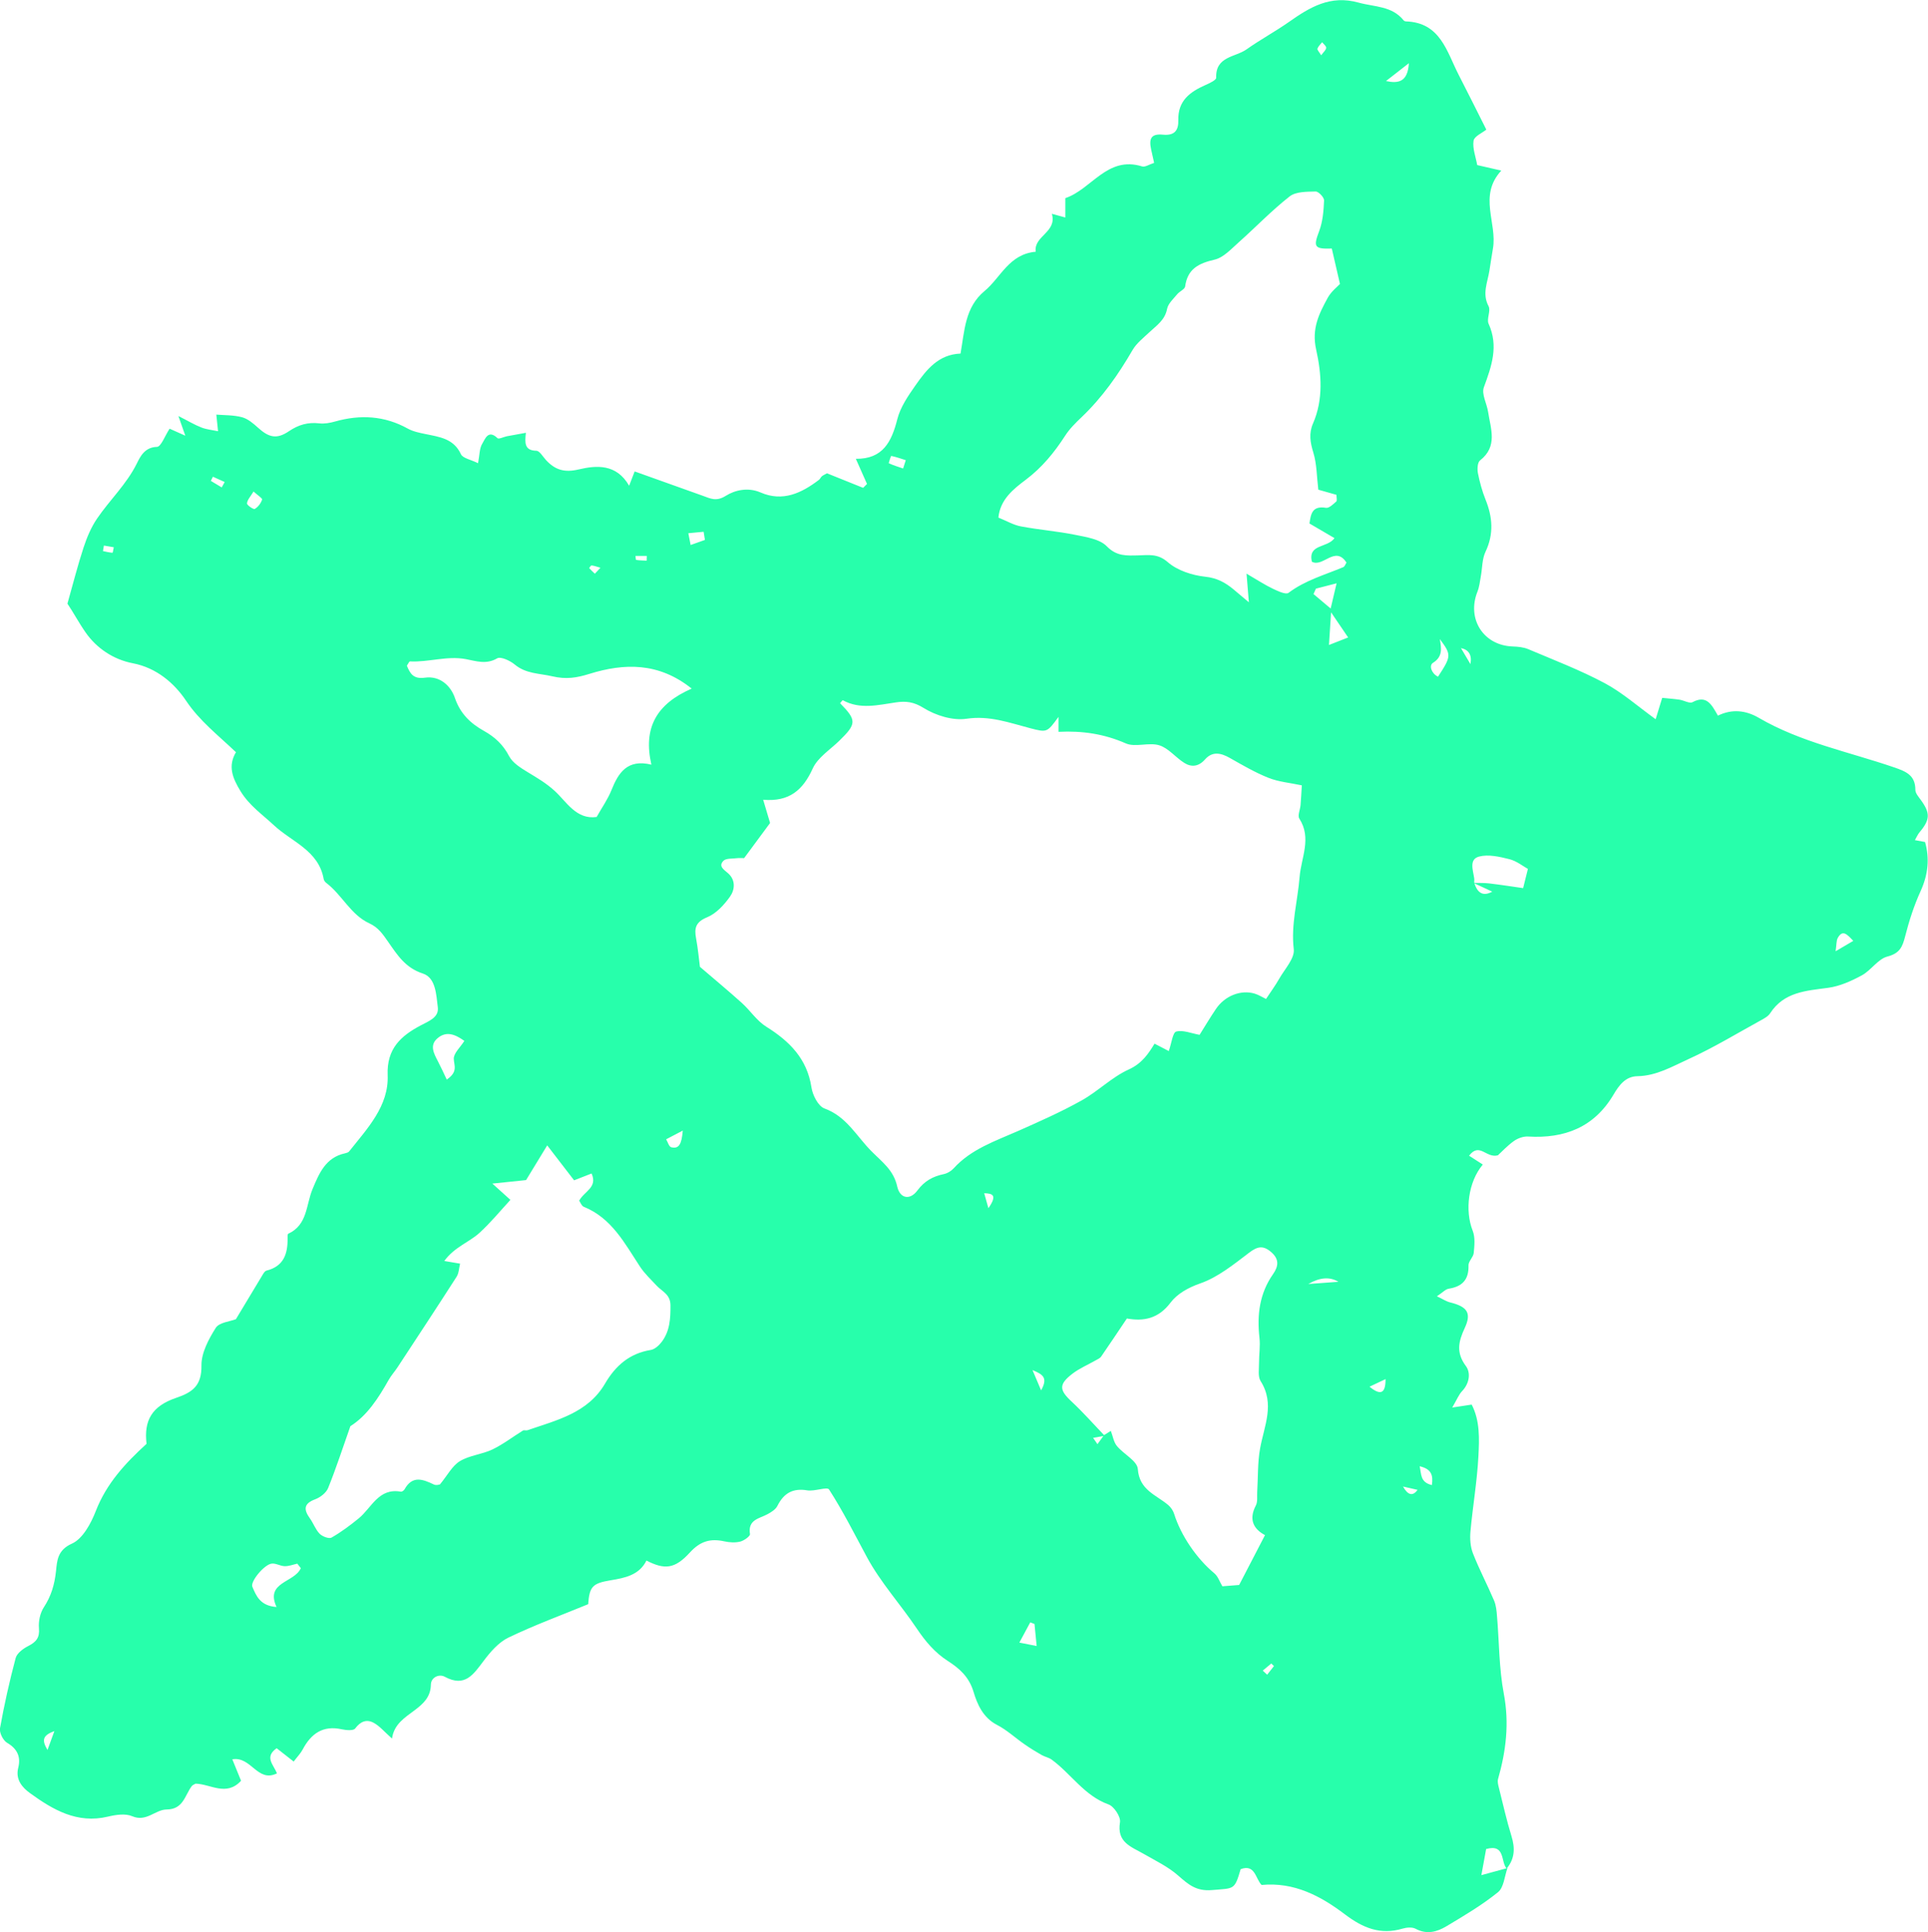 <?xml version="1.0" encoding="UTF-8"?>
<svg id="star" xmlns="http://www.w3.org/2000/svg" width="412.3" height="413.16" viewBox="0 0 412.3 413.16">
  <defs>
    <style>
      .cls-1 {
        fill: #27ffab;
        stroke-width: 0px;
      }
    </style>
  </defs>
  <path class="cls-1" d="M322.38,399.41c-.64,1.78-.78,4.19-2.03,5.2-3.42,2.76-7.25,5.03-11.04,7.29-2,1.2-4.19,1.82-6.57.54-.74-.4-1.93-.3-2.8-.04-4.74,1.42-8.5-.15-12.32-3.04-5.16-3.91-10.85-6.96-17.83-6.29-1.33-1.36-1.37-4.53-4.48-3.38-1.33,4.54-1.37,4.06-6.15,4.47-3.36.29-5.05-1.21-7.22-3.11-2.15-1.89-4.84-3.17-7.35-4.62-2.67-1.54-5.81-2.44-5.08-6.78.19-1.14-1.27-3.38-2.45-3.8-5.2-1.87-8-6.56-12.17-9.59-.62-.45-1.45-.59-2.12-.97-1.24-.71-2.46-1.45-3.63-2.27-2-1.38-3.81-3.09-5.95-4.19-2.98-1.54-4.22-4.44-5-7.06-.96-3.21-3.03-5.01-5.44-6.56-2.86-1.83-4.87-4.25-6.73-7.02-3.46-5.14-7.71-9.81-10.63-15.22-2.61-4.84-5.09-9.79-8.1-14.47-.41-.64-3.09.45-4.65.19-3.1-.52-5.03.6-6.39,3.31-.38.76-1.3,1.34-2.09,1.77-1.78.97-4.28,1.15-3.78,4.27.07.44-1.28,1.41-2.1,1.61-1.07.26-2.3.18-3.39-.06-2.96-.65-5.13-.05-7.35,2.38-3.26,3.58-5.44,3.7-9.3,1.73-1.54,3.11-4.58,3.71-7.67,4.22-3.86.64-4.51,1.34-4.79,5.11-5.7,2.34-11.5,4.47-17.05,7.14-2.1,1.01-3.87,3.07-5.32,5-2.18,2.88-3.98,5.72-8.31,3.37-1.18-.64-2.93.1-2.96,1.7-.04,2.63-1.62,4.07-3.41,5.42-2.14,1.62-4.48,3-4.9,6.1-1.66-1.47-2.64-2.67-3.91-3.36-1.52-.83-2.84-.31-3.97,1.21-.37.5-1.9.38-2.82.18-4.06-.91-6.6.9-8.41,4.32-.45.85-1.16,1.56-1.92,2.57-1.31-1.02-2.49-1.95-3.64-2.85-2.71,1.91-.64,3.52.06,5.38-4.18,2.06-5.46-3.69-9.54-3.01.65,1.58,1.23,3.03,1.87,4.59-3.17,3.43-6.54.68-9.73.62-.28.17-.64.28-.82.53-1.48,1.97-1.79,4.96-5.35,4.99-2.45.02-4.35,2.75-7.38,1.44-1.46-.63-3.53-.31-5.2.09-6.58,1.57-11.76-1.48-16.67-5.04-1.57-1.14-3.15-2.85-2.5-5.41.58-2.3-.16-4.04-2.38-5.34-.86-.5-1.69-2.16-1.52-3.12.91-5.05,2.03-10.06,3.35-15.01.28-1.03,1.6-2.01,2.68-2.56,1.67-.85,2.48-1.75,2.3-3.8-.13-1.47.24-3.26,1.04-4.48,1.59-2.42,2.31-4.92,2.61-7.78.23-2.19.3-4.46,3.4-5.84,2.31-1.03,4.08-4.32,5.11-6.98,2.28-5.87,6.29-10.2,10.85-14.36-.6-4.97,1.12-8.07,6.36-9.84,3.55-1.2,5.44-2.67,5.38-6.9-.04-2.7,1.54-5.65,3.06-8.06.74-1.17,3.03-1.35,4.31-1.85,1.91-3.18,3.74-6.24,5.59-9.29.25-.42.56-1.01.95-1.1,3.7-.92,4.56-3.61,4.51-6.93,0-.33-.02-.87.14-.95,4.14-1.89,3.79-6.18,5.19-9.54,1.4-3.35,2.8-6.77,6.95-7.66.31-.07.7-.18.88-.4,3.87-4.89,8.51-9.69,8.24-16.32-.23-5.69,2.88-8.4,7.01-10.6,1.83-.98,4-1.72,3.71-3.95-.34-2.62-.4-6.27-3.21-7.18-3.73-1.21-5.45-3.98-7.38-6.74-1.13-1.61-2.08-3.09-4.07-4-3.96-1.82-5.82-6.09-9.21-8.65-.25-.19-.48-.52-.53-.81-1.08-6.12-6.82-7.93-10.64-11.5-2.47-2.31-5.23-4.18-7.12-7.25-1.79-2.91-2.74-5.45-1-8.37-3.86-3.68-7.76-6.67-10.67-11.01-2.51-3.75-6.32-7.04-11.38-8.01-4.19-.8-7.77-3.25-10.09-6.57-1.46-2.09-2.73-4.47-3.9-6.18,1.2-4.22,2.18-8.14,3.44-11.97.71-2.16,1.62-4.35,2.89-6.21,2.72-4,6.31-7.34,8.51-11.79.72-1.45,1.67-3.48,4.3-3.55.88-.02,1.7-2.36,2.71-3.89.83.37,1.79.8,3.36,1.5-.5-1.43-.81-2.32-1.48-4.21,2.16,1.09,3.5,1.91,4.94,2.46,1.11.43,2.35.54,3.54.79-.12-1.2-.25-2.39-.37-3.55,1.67.14,3.66.07,5.5.56,1.26.34,2.42,1.34,3.44,2.26,2.3,2.08,3.98,2.5,6.59.73,2.05-1.39,4.06-1.96,6.49-1.68,1.1.13,2.3-.09,3.39-.4,5.39-1.52,10.55-1.24,15.53,1.52,1.12.62,2.48.9,3.76,1.16,3,.63,6.04.94,7.61,4.32.41.87,2.1,1.14,3.66,1.92.35-1.8.29-3.18.89-4.15.6-.97,1.26-3.15,3.27-1.2.27.26,1.31-.27,1.99-.41,1.24-.24,2.49-.46,4.08-.74-.24,2.15-.33,3.79,2.24,3.84.7.01,1.4,1.28,2.07,2,1.93,2.08,3.91,2.72,6.99,1.99,3.78-.89,8.06-1.24,10.78,3.49.46-1.2.72-1.86,1.18-3.06,4.85,1.73,9.72,3.46,14.58,5.21,1.64.59,2.86,1.29,4.92,0,1.92-1.21,4.73-1.88,7.43-.71,4.72,2.05,8.74.15,12.48-2.7.25-.19.38-.55.62-.76.24-.21.55-.33,1.1-.64,2.46.99,5.09,2.05,7.73,3.11.28-.28.55-.55.83-.83-.72-1.63-1.45-3.27-2.39-5.38,5.79.07,7.65-3.65,8.87-8.47.65-2.57,2.3-4.97,3.86-7.2,2.36-3.37,4.92-6.65,9.66-6.83.87-4.92.94-9.91,5.15-13.39,3.46-2.87,5.21-7.88,10.93-8.39-.48-3.39,4.62-4.15,3.45-8.11,1.11.31,1.84.51,2.88.79v-4.14c5.64-1.89,8.95-9.11,16.43-6.78.62.19,1.5-.42,2.56-.76-.24-1.08-.45-1.97-.64-2.86-.52-2.4.04-3.41,2.53-3.17,2.67.26,3.33-1.13,3.28-3.1-.1-4.16,2.48-6.04,5.79-7.51.87-.38,2.33-1.06,2.31-1.56-.17-4.61,4.1-4.37,6.49-6.07,2.92-2.07,6.09-3.78,9.02-5.83,4.51-3.17,8.87-5.86,14.94-4.17,3.41.95,7.13.68,9.64,3.8.09.12.29.21.44.22,7.45.21,8.78,6.49,11.36,11.49,1.99,3.86,3.91,7.74,5.88,11.65-.89.72-2.59,1.43-2.73,2.38-.25,1.63.46,3.41.78,5.2,1.7.39,3.07.7,5.15,1.18-4.98,5.41-.82,11.21-1.79,16.69-.27,1.57-.5,3.14-.75,4.71-.39,2.51-1.6,4.93-.18,7.6.52.97-.46,2.7,0,3.74,2.19,4.8.64,9.1-1.01,13.61-.53,1.44.64,3.47.91,5.25.55,3.62,2.11,7.38-1.72,10.37-.55.43-.63,1.85-.46,2.72.38,1.92.9,3.84,1.63,5.66,1.51,3.75,1.8,7.36-.01,11.17-.74,1.56-.67,3.5-1,5.27-.2,1.09-.31,2.23-.72,3.25-2.33,5.85,1.3,11.5,7.52,11.72,1.14.04,2.35.15,3.38.59,5.48,2.32,11.07,4.46,16.3,7.25,3.77,2.01,7.06,4.94,10.91,7.72.53-1.74.9-2.93,1.4-4.57,1.24.13,2.48.21,3.7.39.95.14,2.14.88,2.79.53,3.06-1.63,4.1.59,5.43,2.88,3.01-1.48,5.97-1.14,8.72.46,9.02,5.26,19.23,7.26,28.95,10.6,2.57.88,4.55,1.69,4.55,4.82,0,.69.64,1.43,1.1,2.06,2.14,2.92,2.09,4.28-.27,7.08-.3.36-.49.82-.93,1.6.76.14,1.3.24,2.17.4.98,3.42.69,6.9-.94,10.48-1.41,3.09-2.47,6.38-3.31,9.67-.57,2.24-1.13,3.65-3.79,4.34-2.02.52-3.48,2.93-5.45,4.01-2.25,1.22-4.73,2.34-7.23,2.68-4.73.64-9.44.87-12.41,5.45-.42.65-1.24,1.09-1.95,1.48-5.13,2.82-10.16,5.88-15.48,8.3-3.46,1.57-6.87,3.6-10.94,3.67-2.56.04-3.93,1.92-5.14,3.97-4.12,6.95-10.44,9.4-18.25,8.93-1-.06-2.2.37-3.03.96-1.43,1.02-2.64,2.34-3.42,3.05-2.51.71-3.91-2.86-6.17.09,1.01.65,1.97,1.27,2.94,1.89-3.12,3.69-3.88,9.84-2.16,14.17.55,1.4.37,3.16.22,4.73-.09.92-1.15,1.79-1.12,2.66.09,3.05-1.32,4.53-4.23,4.99-.7.11-1.31.82-2.53,1.62,1.27.6,2,1.1,2.8,1.3,3.65.9,4.67,2.23,3.16,5.47-1.36,2.93-1.89,5.28.25,8.16,1.06,1.43.76,3.7-.82,5.35-.72.76-1.12,1.83-2.11,3.51,1.85-.28,2.87-.43,4.16-.63,1.8,3.47,1.63,7.34,1.44,11.04-.28,5.37-1.21,10.71-1.7,16.07-.14,1.55-.03,3.27.53,4.7,1.34,3.43,3.08,6.71,4.52,10.1.44,1.03.54,2.23.63,3.37.47,5.52.42,11.13,1.45,16.54,1.2,6.3.48,12.24-1.23,18.24-.16.56.02,1.25.17,1.85.87,3.47,1.65,6.96,2.7,10.37.79,2.55.72,4.82-1.03,6.93-1.32-1.48-.23-5.31-4.39-4.18-.31,1.67-.63,3.43-1.02,5.59,2.18-.6,3.86-1.05,5.54-1.51ZM315.14,188.79c1.11.03,2.22-.02,3.32.11,2.45.29,4.9.67,7.26,1.01.26-1.03.67-2.71,1.02-4.11-1.02-.56-2.4-1.69-3.96-2.08-2.1-.53-4.49-1.08-6.48-.56-2.2.58-1.29,2.93-1.04,4.66.05.31-.03.64.01.97q1.05,3.42,3.84,1.87c-1.48-.69-2.74-1.28-3.99-1.86ZM236.09,306.88c.54-.34,1.08-.68,1.46-.91.44,1.16.61,2.39,1.29,3.22,1.43,1.75,4.35,3.19,4.48,4.92.32,4.53,3.9,5.52,6.48,7.7.57.48,1.06,1.19,1.28,1.89,1.46,4.67,4.84,9.6,8.6,12.72.79.66,1.15,1.83,1.72,2.78,1.57-.12,2.98-.23,3.59-.28,2-3.85,3.69-7.12,5.53-10.66-2.52-1.33-3.5-3.4-1.96-6.34.42-.8.23-1.91.29-2.89.19-3.11.07-6.28.62-9.32.87-4.81,3.22-9.48.11-14.39-.62-.98-.33-2.57-.34-3.88-.01-1.8.3-3.63.09-5.4-.55-4.88.02-9.46,2.91-13.59,1.18-1.68,1.36-3.21-.43-4.74-1.72-1.47-2.93-1.18-4.69.16-3.28,2.49-6.65,5.24-10.44,6.56-2.65.92-4.97,2.27-6.34,4.09-2.62,3.49-5.8,4.06-9.36,3.42-1.97,2.92-3.71,5.55-5.51,8.15-.26.37-.77.57-1.19.81-1.64.94-3.43,1.69-4.92,2.83-2.99,2.29-2.86,3.5-.19,5.98,2.48,2.31,4.73,4.87,7.07,7.31-.83.15-1.66.29-2.49.44.31.45.63.9.94,1.35.47-.64.94-1.28,1.4-1.93ZM149.68,206.74c3.19,2.74,6.13,5.17,8.96,7.72,1.8,1.62,3.19,3.81,5.19,5.06,5,3.12,8.77,6.86,9.7,13.02.25,1.64,1.44,3.99,2.77,4.48,4.77,1.74,6.85,5.94,10.08,9.17,2.33,2.34,4.72,4.04,5.49,7.52.57,2.58,2.71,3.01,4.31.86,1.52-2.05,3.32-3.02,5.66-3.51.75-.16,1.56-.64,2.08-1.21,3.76-4.15,8.91-5.85,13.82-8.02,4.58-2.03,9.18-4.07,13.55-6.51,3.52-1.96,6.48-5,10.11-6.64,2.88-1.31,4.25-3.47,5.5-5.51,1.17.61,2.19,1.14,3.04,1.58.62-1.74.84-3.98,1.6-4.17,1.47-.38,3.23.39,4.99.7,1.1-1.75,2.25-3.69,3.51-5.55,1.89-2.79,5.3-4.14,8.25-3.27.87.26,1.66.77,2.45,1.15,1.05-1.6,2.02-2.91,2.81-4.31,1.18-2.08,3.35-4.37,3.12-6.33-.63-5.32.84-10.31,1.25-15.45.33-4.14,2.64-8.28-.06-12.48-.41-.64.18-1.9.26-2.88.11-1.27.17-2.55.27-4.23-2.53-.54-4.97-.74-7.14-1.61-2.87-1.14-5.57-2.73-8.26-4.25-1.92-1.09-3.73-1.47-5.32.34-1.33,1.51-2.86,1.69-4.4.73-1.86-1.16-3.38-3.16-5.36-3.77-2.22-.69-5.12.49-7.16-.41-4.6-2.02-9.27-2.73-14.39-2.47v-3.2c-2.44,3.35-2.45,3.36-6.03,2.43-4.46-1.16-8.7-2.76-13.64-2.03-2.94.44-6.6-.7-9.2-2.32-2.09-1.3-3.76-1.49-5.88-1.18-3.82.55-7.66,1.58-11.38-.46-.06-.03-.38.41-.58.64,3.58,3.64,3.55,4.41-.18,8.04-1.97,1.92-4.6,3.57-5.67,5.92-2.07,4.56-4.96,7.17-10.6,6.68.59,1.98,1.02,3.43,1.48,4.97-1.83,2.48-3.67,4.97-5.55,7.51-.55,0-1.03-.05-1.51.01-1,.14-2.35-.01-2.92.57-1.14,1.18.13,1.89,1.01,2.67,1.65,1.47,1.43,3.53.41,4.97-1.26,1.78-2.97,3.64-4.9,4.43-2.46,1.01-2.78,2.32-2.36,4.53.41,2.21.61,4.47.82,6.07ZM284.79,53.15c-3.73.12-3.97-.35-2.69-3.72.77-2.04.96-4.36,1.05-6.57.03-.65-1.18-1.92-1.8-1.91-1.88.05-4.21,0-5.55,1.04-3.85,3.01-7.26,6.59-10.93,9.85-1.59,1.41-3.23,3.24-5.13,3.68-3.4.79-5.79,1.96-6.3,5.73-.08.62-1.2,1.05-1.7,1.67-.81.99-1.94,1.99-2.16,3.13-.46,2.4-2.23,3.53-3.77,4.98-1.28,1.21-2.76,2.35-3.62,3.83-3.04,5.24-6.47,10.13-10.88,14.33-1.28,1.22-2.58,2.5-3.53,3.98-2.33,3.61-4.95,6.81-8.46,9.45-2.58,1.94-5.43,4.17-5.81,8.06,1.77.71,3.23,1.59,4.81,1.88,3.86.73,7.8,1.03,11.64,1.81,2.35.48,5.22.9,6.73,2.45,2.13,2.18,4.26,1.99,6.72,1.94,2.18-.05,4.16-.44,6.31,1.44,2.05,1.79,5.22,2.82,8.01,3.12,2.53.27,4.3,1.25,6.07,2.72.96.8,1.91,1.61,3.27,2.75-.17-2.06-.29-3.55-.5-6.12,2.4,1.4,3.95,2.42,5.61,3.21,1.07.51,2.79,1.33,3.37.89,3.55-2.68,7.73-3.83,11.7-5.49.33-.14.49-.69.69-.98-2.43-3.76-5.04,1.15-7.41-.2-.83-3.85,3.3-2.86,4.85-5.03-1.9-1.11-3.53-2.07-5.35-3.13.29-2.03.57-3.85,3.54-3.35.65.11,1.54-.78,2.19-1.35.22-.2.04-.86.04-1.43-1.36-.39-2.58-.73-3.88-1.1-.34-2.78-.31-5.48-1.07-7.95-.67-2.17-.98-4.1-.07-6.19,2.26-5.17,1.82-10.7.68-15.8-1.01-4.49.62-7.69,2.48-11.1.74-1.35,2.08-2.37,2.61-2.95-.68-2.95-1.2-5.22-1.74-7.55ZM109.15,256.57c-2.25,2.45-4.2,4.85-6.63,7.07-2.21,2.01-5.37,3.03-7.51,6,1.48.25,2.32.39,3.38.57-.24.95-.25,2.02-.74,2.79-4.16,6.49-8.4,12.92-12.63,19.36-.61.93-1.37,1.76-1.91,2.72-2.22,3.94-4.65,7.67-8.18,9.88-1.65,4.67-3.05,9.01-4.76,13.23-.41,1.03-1.68,2-2.77,2.41-2.5.93-2.47,2.21-1.12,4.09.76,1.06,1.2,2.39,2.09,3.29.58.58,2,1.12,2.54.8,2.05-1.17,3.96-2.6,5.8-4.1,2.78-2.27,4.24-6.57,9.02-5.71.23.04.65-.26.78-.5,1.68-3.03,3.91-2.17,6.29-1.03.51.25,1.28-.03,1.29-.03,1.62-1.97,2.63-3.98,4.26-4.97,2.07-1.25,4.74-1.44,6.96-2.5,2.29-1.1,4.34-2.7,6.52-4.04.25-.15.67.03.97-.07,6.24-2.15,12.9-3.67,16.58-9.96,2.27-3.88,5.26-6.47,9.8-7.21.85-.14,1.74-.96,2.31-1.7,1.77-2.32,1.91-5.02,1.89-7.87-.02-2.34-1.8-2.93-2.97-4.19-1.23-1.32-2.57-2.57-3.55-4.06-3.27-4.97-6.03-10.36-12.02-12.79-.47-.19-.72-.94-.98-1.31,1.11-2.05,3.99-2.81,2.65-5.81-1.25.48-2.51.97-3.74,1.46-1.93-2.51-3.69-4.79-5.75-7.47-1.74,2.86-3.17,5.2-4.52,7.42-2.24.23-4.31.45-7.21.75,1.63,1.46,2.64,2.38,3.87,3.49ZM147.92,147.25c-7.07-5.66-14.43-5.46-21.85-3.16-2.76.86-5,1.22-7.95.53-2.78-.65-5.62-.51-8.04-2.52-1-.83-3.01-1.77-3.77-1.32-2.35,1.38-4.55.56-6.71.16-4.05-.75-7.94.7-11.93.49-.17,0-.36.49-.66.92.69,1.68,1.38,2.91,3.86,2.56,3.19-.45,5.53,1.72,6.42,4.36,1.15,3.37,3.38,5.45,6.18,7.01,2.4,1.34,4.12,2.96,5.41,5.42.75,1.43,2.45,2.49,3.93,3.39,2.04,1.24,3.99,2.36,5.84,4.06,2.49,2.27,4.58,6.16,8.94,5.55,1.12-2,2.38-3.77,3.16-5.72,1.5-3.77,3.42-6.72,8.55-5.47-1.79-7.85,1.05-12.95,8.61-16.26ZM64.33,335.32c-.25-.32-.5-.64-.75-.96-.9.2-1.8.56-2.7.54-.95-.02-1.95-.69-2.84-.54-1.58.25-4.55,3.83-4.07,4.95.81,1.9,1.65,4.08,5.17,4.32-2.49-5.39,3.85-5.18,5.19-8.31ZM95.54,230.85c2.46-1.68,1.55-3.01,1.5-4.43-.04-1.21,1.39-2.46,2.26-3.84-1.86-1.33-3.81-2.24-5.77-.54-1.72,1.49-.74,3.25.11,4.88.64,1.22,1.2,2.47,1.9,3.94ZM307.51,144.71c2.88-4.41,2.91-4.68.39-8.06.37,2.03.62,3.79-1.45,5.08-.92.57-.33,2.29,1.06,2.97ZM284.2,137.92c1.58-.62,2.66-1.05,4.1-1.61-1.2-1.76-2.15-3.16-3.65-5.37-.18,2.81-.3,4.65-.45,6.98ZM284.56,130.12c.55-2.33.82-3.48,1.27-5.39-1.93.5-3.17.82-4.42,1.14-.17.39-.35.77-.52,1.16.93.78,1.87,1.57,3.67,3.09ZM221.23,347.26c-.3-.12-.61-.23-.91-.35-.71,1.32-1.42,2.63-2.33,4.33,1.53.3,2.52.5,3.7.73-.18-1.87-.32-3.29-.46-4.71ZM296.39,17.33c2.69.57,4.65.19,4.9-3.82-2.11,1.64-3.5,2.73-4.9,3.82ZM54.22,105.1c-.64,1.06-1.33,1.77-1.4,2.54-.03.38,1.39,1.34,1.66,1.19.7-.4,1.32-1.22,1.57-2,.09-.29-.96-.93-1.83-1.73ZM150.75,115.45c-.09-.58-.19-1.16-.28-1.74-1.09.1-2.18.21-3.27.31.16.84.32,1.68.49,2.52,1.02-.36,2.04-.73,3.07-1.09ZM193.13,100.18c.19-.59.38-1.19.57-1.78-1.04-.33-2.06-.69-3.12-.91-.06-.01-.57,1.54-.51,1.57.99.45,2.03.77,3.06,1.12ZM220.8,292.97c.72,1.7,1.14,2.68,1.84,4.34,1.47-2.67.48-3.38-1.84-4.34ZM146.01,241.76c-1.66.87-2.61,1.37-3.56,1.86.36.59.61,1.58,1.09,1.7,1.68.42,2.24-.7,2.47-3.56ZM396.32,201.19c-1.35-1.44-2.28-2.46-3.31-.64-.33.58-.25,1.39-.47,2.86,1.59-.94,2.48-1.46,3.78-2.22ZM300.03,317.87q1.59,2.82,3.11.71c-1.12-.26-2.12-.48-3.11-.71ZM279.78,274.56c2.64-.19,4.22-.31,6.44-.47q-2.74-1.67-6.44.47ZM296.3,294.9c-1.01.48-2.03.96-3.43,1.62,2.36,1.93,3.44,1.48,3.43-1.62ZM312.42,138.58c.72,1.21,1.26,2.13,2.03,3.43q.54-2.88-2.03-3.43ZM303.59,313.53c.4,1.77.1,3.42,2.62,4.03.28-2.1-.05-3.42-2.62-4.03ZM22.22,116.66l-.2,1.18c.68.14,1.36.31,2.05.36.06,0,.17-.77.26-1.18-.7-.12-1.41-.24-2.11-.36ZM210.47,255.15c.32,1.14.61,2.17.9,3.2,2.03-2.9.79-3.14-.9-3.2ZM11.63,370.16c-2.52.93-2.74,1.93-1.47,4.04.54-1.47.89-2.43,1.47-4.04ZM282.53,11.82c.5-.69,1.04-1.12,1.07-1.59.03-.38-.55-.8-.87-1.2-.35.45-.82.86-.99,1.38-.09.26.37.7.79,1.41ZM128.4,121.4c-.85-.24-1.36-.44-1.89-.49-.15-.02-.53.55-.5.59.37.42.79.79,1.2,1.18.29-.31.58-.62,1.19-1.27ZM272.44,356.26c-.19-.18-.38-.37-.58-.55-.61.51-1.21,1.01-1.82,1.52.31.29.63.59.94.88.48-.62.97-1.24,1.45-1.85ZM138.29,119.89c0-.34.01-.67.02-1.01h-2.41c.04.29.05.83.14.85.74.11,1.49.12,2.24.16ZM47.41,104.23c.21-.39.43-.77.64-1.16-.84-.38-1.68-.75-2.52-1.13-.15.3-.29.59-.44.89l2.32,1.39Z"/>
</svg>
